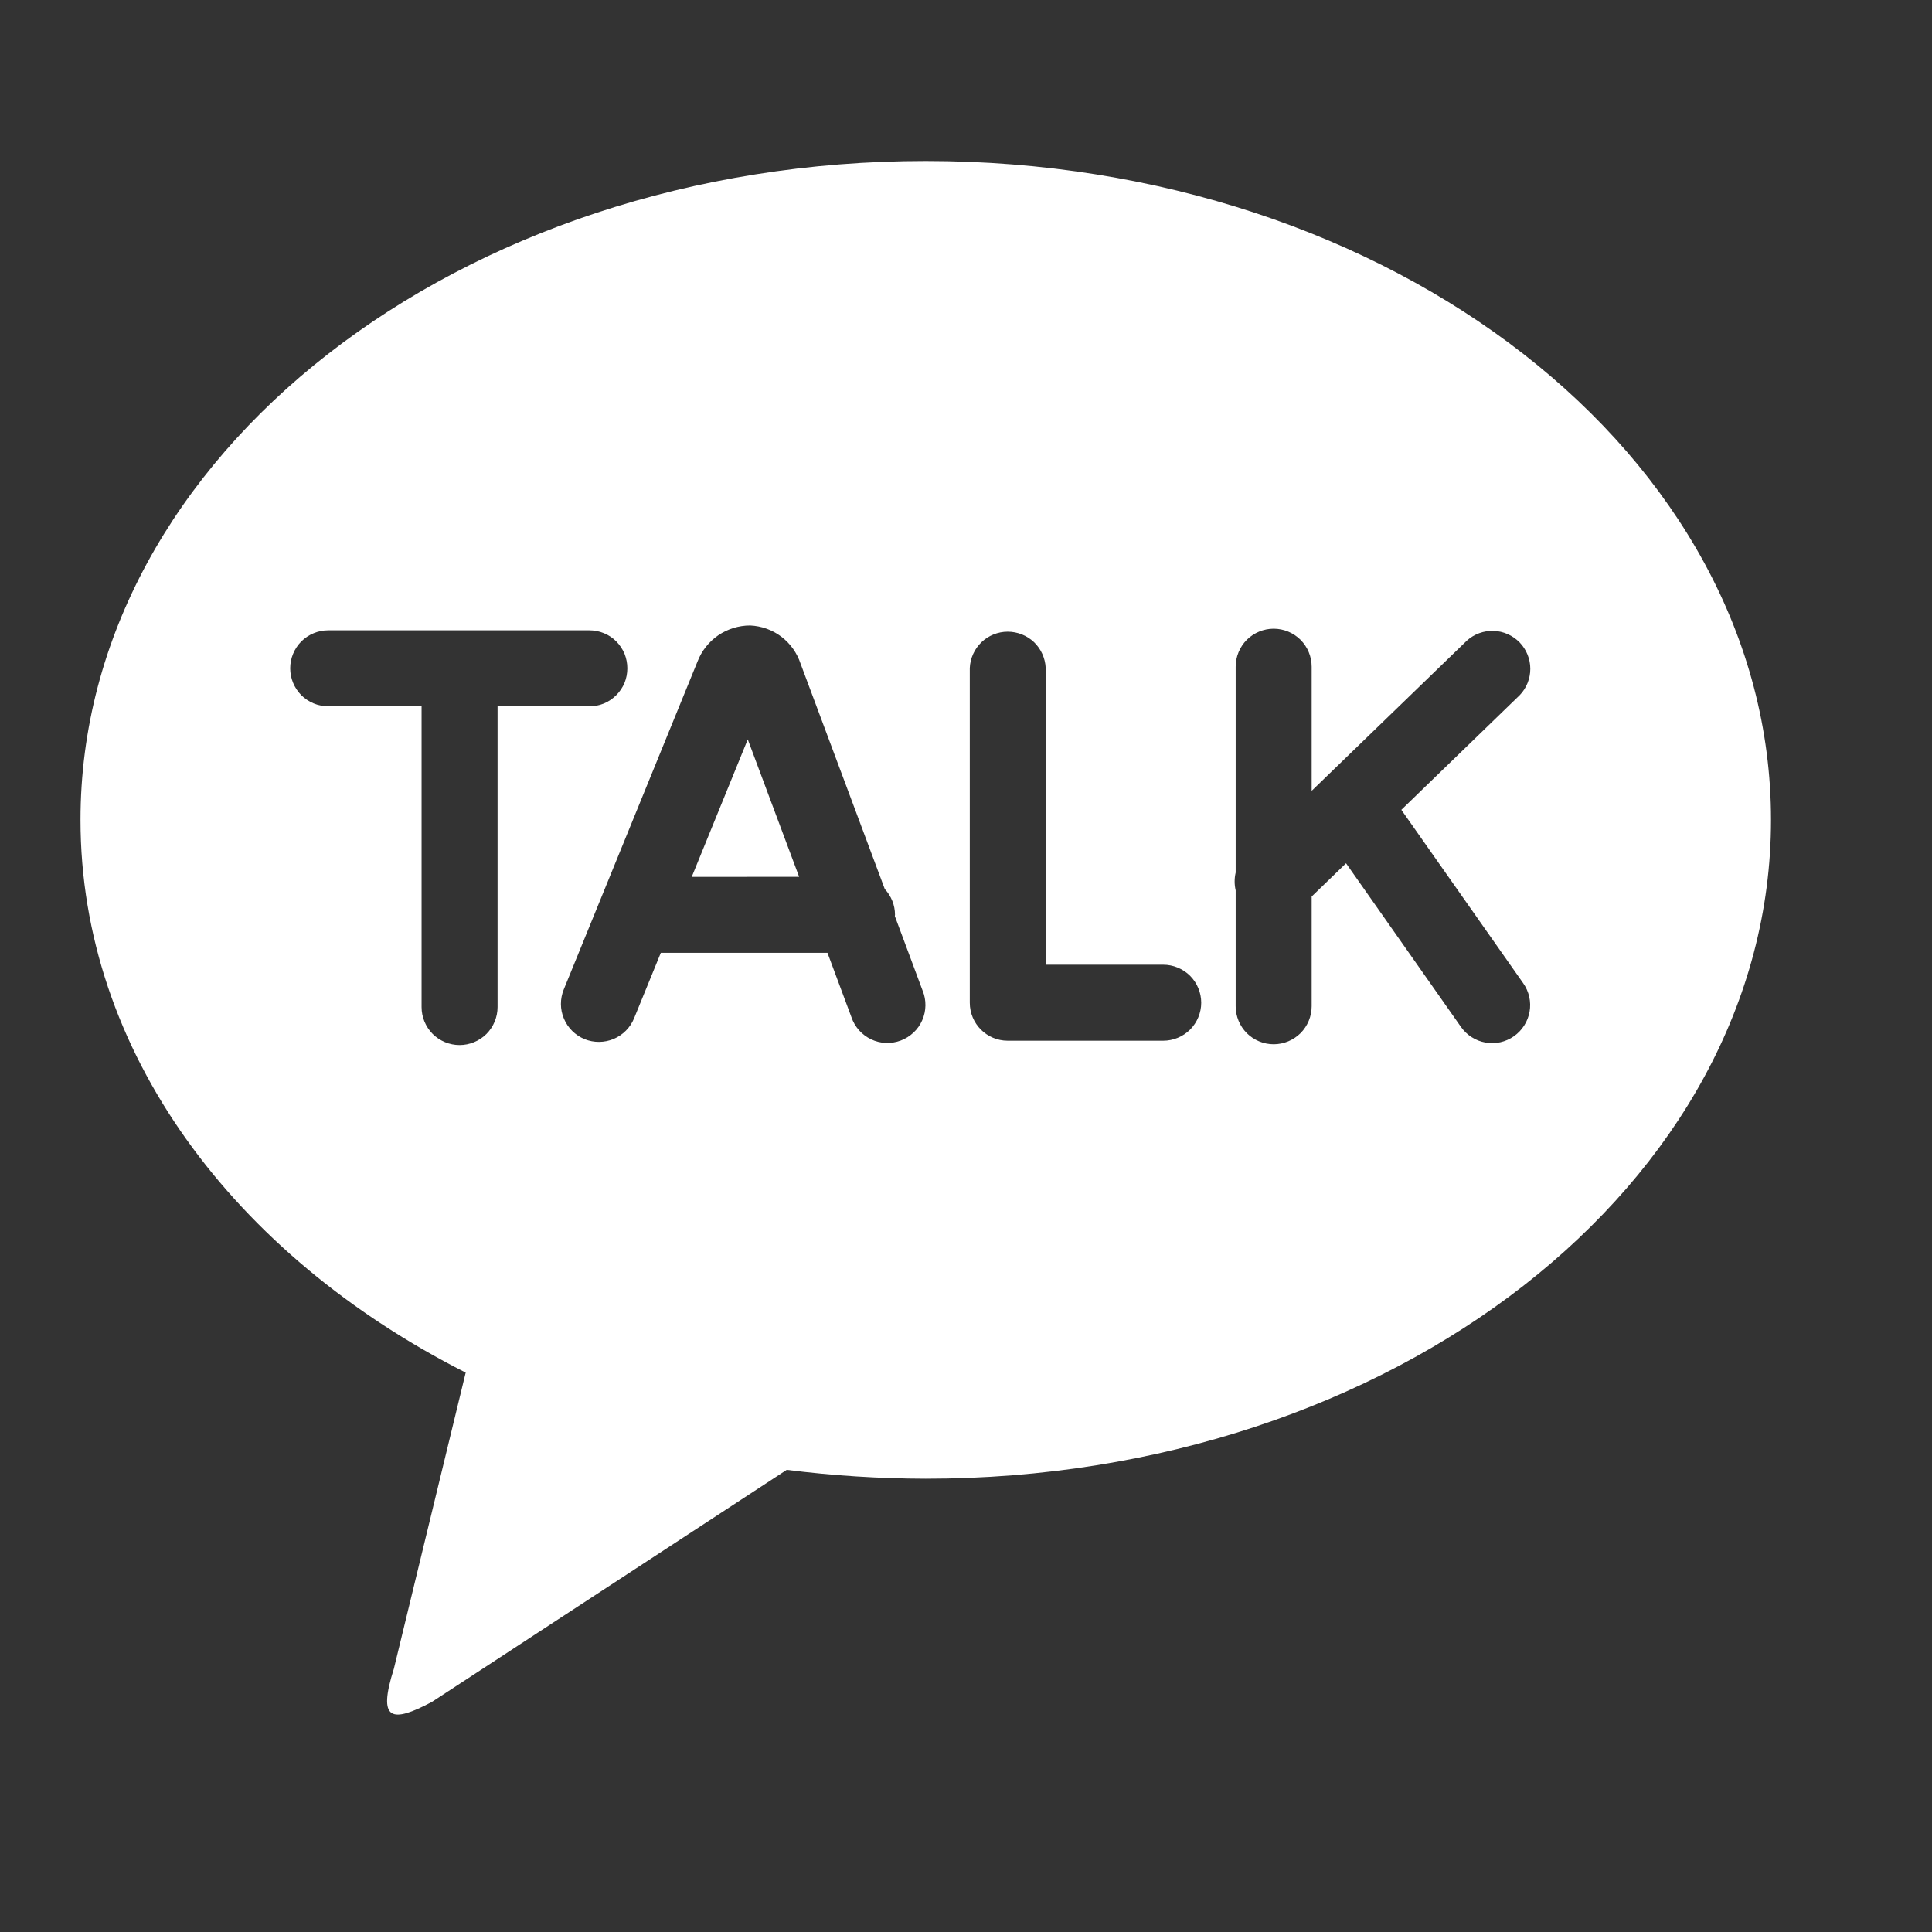 <svg width="24" height="24" viewBox="0 0 24 24" fill="none" xmlns="http://www.w3.org/2000/svg">
<rect x="0" y="0" width="24" height="24" fill="#333333" stroke="none"/>
<path d="M11.499 2C17.299 2 22 5.664 22 10.185C22 14.705 17.299 18.369 11.5 18.369C10.923 18.368 10.346 18.331 9.773 18.259L5.365 21.142C4.864 21.407 4.687 21.378 4.893 20.729L5.785 17.051C2.905 15.591 1 13.061 1 10.185C1 5.665 5.7 2 11.5 2M17.408 10.06L18.878 8.636C18.963 8.548 19.01 8.43 19.01 8.308C19.01 8.186 18.962 8.068 18.877 7.98C18.792 7.893 18.676 7.841 18.554 7.837C18.432 7.833 18.313 7.876 18.222 7.958L16.294 9.824V8.282C16.294 8.157 16.244 8.037 16.156 7.948C16.067 7.86 15.947 7.81 15.822 7.81C15.697 7.81 15.577 7.86 15.488 7.948C15.4 8.037 15.35 8.157 15.35 8.282V10.839C15.333 10.912 15.333 10.988 15.35 11.061V12.5C15.35 12.625 15.4 12.745 15.488 12.834C15.577 12.922 15.697 12.972 15.822 12.972C15.947 12.972 16.067 12.922 16.156 12.834C16.244 12.745 16.294 12.625 16.294 12.5V11.137L16.721 10.724L18.149 12.757C18.185 12.808 18.23 12.851 18.282 12.884C18.335 12.918 18.393 12.94 18.454 12.951C18.515 12.961 18.578 12.96 18.638 12.947C18.699 12.933 18.756 12.908 18.807 12.872C18.858 12.836 18.901 12.791 18.934 12.739C18.968 12.686 18.99 12.628 19.001 12.567C19.012 12.506 19.01 12.443 18.997 12.383C18.983 12.322 18.958 12.265 18.922 12.214L17.408 10.06ZM14.45 11.984H12.99V8.297C12.984 8.176 12.932 8.061 12.845 7.977C12.757 7.894 12.64 7.847 12.518 7.847C12.397 7.847 12.28 7.894 12.193 7.977C12.105 8.061 12.053 8.176 12.047 8.297V12.456C12.047 12.716 12.257 12.928 12.518 12.928H14.45C14.575 12.928 14.695 12.878 14.784 12.79C14.872 12.701 14.922 12.581 14.922 12.456C14.922 12.331 14.872 12.211 14.784 12.122C14.695 12.034 14.575 11.984 14.45 11.984ZM8.593 10.893L9.289 9.185L9.927 10.892L8.593 10.893ZM11.116 11.38L11.118 11.364C11.118 11.245 11.072 11.131 10.991 11.044L9.945 8.244C9.901 8.111 9.818 7.994 9.706 7.909C9.594 7.824 9.458 7.776 9.318 7.77C9.177 7.77 9.039 7.813 8.922 7.892C8.806 7.972 8.716 8.085 8.665 8.217L7.003 12.292C6.956 12.408 6.956 12.538 7.005 12.653C7.053 12.769 7.146 12.86 7.261 12.908C7.377 12.955 7.507 12.954 7.623 12.906C7.738 12.857 7.83 12.765 7.877 12.649L8.209 11.836H10.279L10.577 12.636C10.597 12.696 10.63 12.751 10.671 12.798C10.713 12.845 10.764 12.883 10.822 12.911C10.879 12.938 10.941 12.953 11.004 12.956C11.067 12.958 11.13 12.948 11.189 12.926C11.248 12.904 11.302 12.87 11.348 12.827C11.394 12.784 11.431 12.732 11.456 12.674C11.482 12.616 11.495 12.553 11.496 12.49C11.497 12.427 11.485 12.364 11.461 12.306L11.116 11.38ZM7.793 8.302C7.793 8.24 7.781 8.179 7.758 8.121C7.734 8.064 7.699 8.012 7.656 7.968C7.612 7.924 7.56 7.889 7.503 7.866C7.445 7.842 7.384 7.83 7.322 7.83H4.077C3.952 7.83 3.832 7.88 3.743 7.968C3.655 8.057 3.605 8.177 3.605 8.302C3.605 8.427 3.655 8.547 3.743 8.636C3.832 8.724 3.952 8.774 4.077 8.774H5.237V12.51C5.237 12.635 5.287 12.755 5.375 12.844C5.464 12.932 5.584 12.982 5.709 12.982C5.834 12.982 5.954 12.932 6.043 12.844C6.131 12.755 6.181 12.635 6.181 12.51V8.774H7.321C7.383 8.774 7.445 8.762 7.502 8.739C7.559 8.715 7.611 8.68 7.655 8.636C7.699 8.592 7.734 8.54 7.758 8.483C7.781 8.426 7.793 8.364 7.793 8.302Z" fill="white"/>
</svg>
